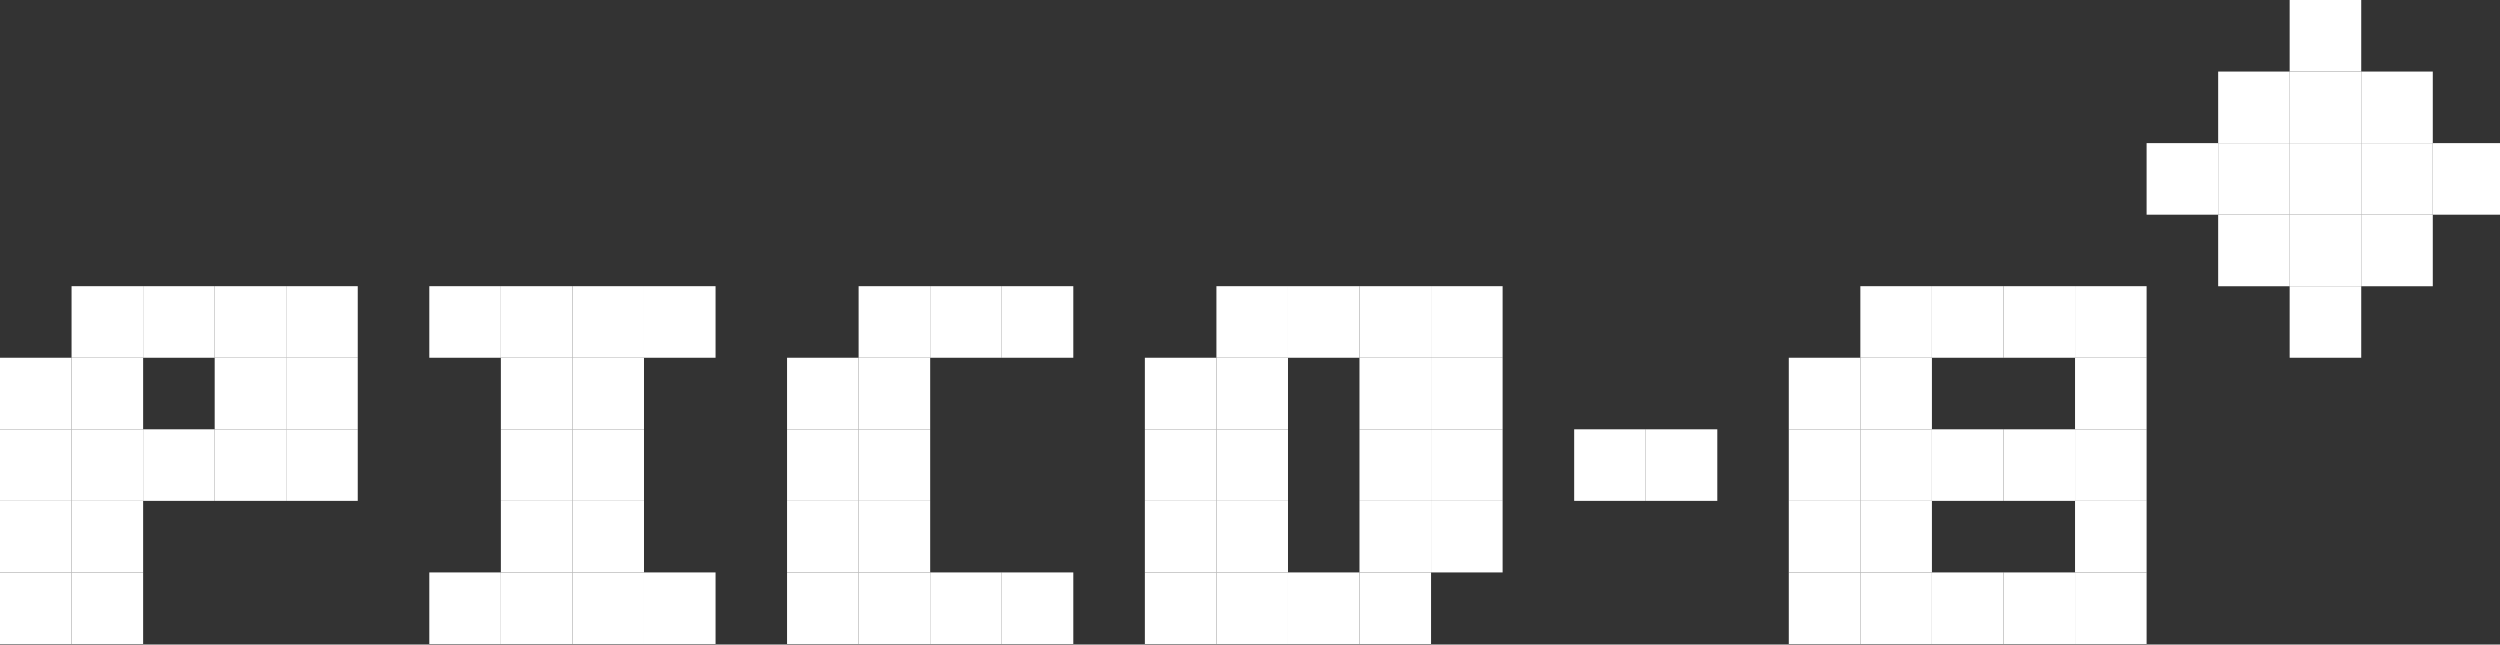<?xml version="1.0" encoding="UTF-8" standalone="no"?>
<svg
   height="165"
   viewBox="0 0 640 165"
   width="640"
   version="1.1"
   id="svg99"
   sodipodi:docname="pico8.svg"
   inkscape:version="1.3.2 (091e20e, 2023-11-25)"
   xmlns:inkscape="http://www.inkscape.org/namespaces/inkscape"
   xmlns:sodipodi="http://sodipodi.sourceforge.net/DTD/sodipodi-0.dtd"
   xmlns="http://www.w3.org/2000/svg"
   xmlns:svg="http://www.w3.org/2000/svg">
  <rect x="0" y="0" width="640" height="165" fill="#333333" stroke="none"/>
  <defs
     id="defs99" />
  <sodipodi:namedview
     id="namedview99"
     pagecolor="#ffffff"
     bordercolor="#000000"
     borderopacity="0.25"
     inkscape:showpageshadow="2"
     inkscape:pageopacity="0.0"
     inkscape:pagecheckerboard="true"
     inkscape:deskcolor="#d1d1d1"
     inkscape:zoom="1"
     inkscape:cx="313.5"
     inkscape:cy="94"
     inkscape:window-width="1312"
     inkscape:window-height="449"
     inkscape:window-x="0"
     inkscape:window-y="39"
     inkscape:window-maximized="0"
     inkscape:current-layer="svg99" />
  <g
     id="g2">
    <g
       id="g1"
       transform="scale(0.167,0.167)">
      <g
         id="g101">
        <g
           id="g100"
           transform="scale(1,0.999)">
          <g
             fill="#ffffff"
             transform="scale(1,1.001)"
             id="g99">
            <path
               d="M 109.7,438.7 H 219.4 V 548.4 H 109.7 Z"
               id="path1" />
            <path
               d="M 219.4,438.7 H 329.1 V 548.4 H 219.4 Z"
               id="path2" />
            <path
               d="M 329.1,438.7 H 438.8 V 548.4 H 329.1 Z"
               id="path3" />
            <path
               d="M 438.7,438.7 H 548.4 V 548.4 H 438.7 Z"
               id="path4" />
            <path
               d="M 658.1,438.7 H 767.8 V 548.4 H 658.1 Z"
               id="path5" />
            <path
               d="M 767.8,438.7 H 877.5 V 548.4 H 767.8 Z"
               id="path6" />
            <path
               d="M 877.5,438.7 H 987.2 V 548.4 H 877.5 Z"
               id="path7" />
            <path
               d="m 987.2,438.7 h 109.7 V 548.4 H 987.2 Z"
               id="path8" />
            <path
               d="m 1316.2,438.7 h 109.7 v 109.7 h -109.7 z"
               id="path9" />
            <path
               d="m 1425.9,438.7 h 109.7 v 109.7 h -109.7 z"
               id="path10" />
            <path
               d="m 1535.6,438.7 h 109.7 v 109.7 h -109.7 z"
               id="path11" />
            <path
               d="m 1864.7,438.7 h 109.7 v 109.7 h -109.7 z"
               id="path12" />
            <path
               d="M 1974.3,438.7 H 2084 v 109.7 h -109.7 z"
               id="path13" />
            <path
               d="m 2084,438.7 h 109.7 V 548.4 H 2084 Z"
               id="path14" />
            <path
               d="m 2193.7,438.7 h 109.7 v 109.7 h -109.7 z"
               id="path15" />
            <path
               d="m 2851.8,438.7 h 109.7 v 109.7 h -109.7 z"
               id="path16" />
            <path
               d="m 2961.5,438.7 h 109.7 v 109.7 h -109.7 z"
               id="path17" />
            <path
               d="M 0,548.4 H 109.7 V 658.1 H 0 Z"
               id="path18" />
            <path
               d="M 109.7,548.4 H 219.4 V 658.1 H 109.7 Z"
               id="path19" />
            <path
               d="M 329.1,548.4 H 438.8 V 658.1 H 329.1 Z"
               id="path20" />
            <path
               d="M 438.7,548.4 H 548.4 V 658.1 H 438.7 Z"
               id="path21" />
            <path
               d="M 767.8,548.4 H 877.5 V 658.1 H 767.8 Z"
               id="path22" />
            <path
               d="M 877.5,548.4 H 987.2 V 658.1 H 877.5 Z"
               id="path23" />
            <path
               d="m 1206.5,548.4 h 109.7 v 109.7 h -109.7 z"
               id="path24" />
            <path
               d="m 1316.2,548.4 h 109.7 v 109.7 h -109.7 z"
               id="path25" />
            <path
               d="m 1755,548.4 h 109.7 V 658.1 H 1755 Z"
               id="path26" />
            <path
               d="m 1864.7,548.4 h 109.7 v 109.7 h -109.7 z"
               id="path27" />
            <path
               d="m 2084,548.4 h 109.7 V 658.1 H 2084 Z"
               id="path28" />
            <path
               d="m 2193.7,548.4 h 109.7 v 109.7 h -109.7 z"
               id="path29" />
            <path
               d="m 2742.1,548.4 h 109.7 v 109.7 h -109.7 z"
               id="path30" />
            <path
               d="m 2851.8,548.4 h 109.7 v 109.7 h -109.7 z"
               id="path31" />
            <path
               d="M 0,658.1 H 109.7 V 767.8 H 0 Z"
               id="path32" />
            <path
               d="M 109.7,658.1 H 219.4 V 767.8 H 109.7 Z"
               id="path33" />
            <path
               d="M 219.4,658.1 H 329.1 V 767.8 H 219.4 Z"
               id="path34" />
            <path
               d="M 329.1,658.1 H 438.8 V 767.8 H 329.1 Z"
               id="path35" />
            <path
               d="M 438.7,658.1 H 548.4 V 767.8 H 438.7 Z"
               id="path36" />
            <path
               d="M 767.8,658.1 H 877.5 V 767.8 H 767.8 Z"
               id="path37" />
            <path
               d="M 877.5,658.1 H 987.2 V 767.8 H 877.5 Z"
               id="path38" />
            <path
               d="m 1206.5,658.1 h 109.7 v 109.7 h -109.7 z"
               id="path39" />
            <path
               d="m 1316.2,658.1 h 109.7 v 109.7 h -109.7 z"
               id="path40" />
            <path
               d="m 1755,658.1 h 109.7 V 767.8 H 1755 Z"
               id="path41" />
            <path
               d="m 1864.7,658.1 h 109.7 v 109.7 h -109.7 z"
               id="path42" />
            <path
               d="m 2084,658.1 h 109.7 V 767.8 H 2084 Z"
               id="path43" />
            <path
               d="m 2193.7,658.1 h 109.7 v 109.7 h -109.7 z"
               id="path44" />
            <path
               d="m 2413.1,658.1 h 109.7 v 109.7 h -109.7 z"
               id="path45" />
            <path
               d="m 2522.8,658.1 h 109.7 v 109.7 h -109.7 z"
               id="path46" />
            <path
               d="m 2742.1,658.1 h 109.7 v 109.7 h -109.7 z"
               id="path47" />
            <path
               d="m 2851.8,658.1 h 109.7 v 109.7 h -109.7 z"
               id="path48" />
            <path
               d="m 2961.5,658.1 h 109.7 v 109.7 h -109.7 z"
               id="path49" />
            <path
               d="M 0,767.8 H 109.7 V 877.5 H 0 Z"
               id="path50" />
            <path
               d="M 109.7,767.8 H 219.4 V 877.5 H 109.7 Z"
               id="path51" />
            <path
               d="M 767.8,767.8 H 877.5 V 877.5 H 767.8 Z"
               id="path52" />
            <path
               d="M 877.5,767.8 H 987.2 V 877.5 H 877.5 Z"
               id="path53" />
            <path
               d="m 1206.5,767.8 h 109.7 v 109.7 h -109.7 z"
               id="path54" />
            <path
               d="m 1316.2,767.8 h 109.7 v 109.7 h -109.7 z"
               id="path55" />
            <path
               d="m 1755,767.8 h 109.7 V 877.5 H 1755 Z"
               id="path56" />
            <path
               d="m 1864.7,767.8 h 109.7 v 109.7 h -109.7 z"
               id="path57" />
            <path
               d="m 2084,767.8 h 109.7 V 877.5 H 2084 Z"
               id="path58" />
            <path
               d="m 2193.7,767.8 h 109.7 v 109.7 h -109.7 z"
               id="path59" />
            <path
               d="m 2742.1,767.8 h 109.7 v 109.7 h -109.7 z"
               id="path60" />
            <path
               d="m 2851.8,767.8 h 109.7 v 109.7 h -109.7 z"
               id="path61" />
            <path
               d="M 0,877.5 H 109.7 V 987.2 H 0 Z"
               id="path62" />
            <path
               d="M 109.7,877.5 H 219.4 V 987.2 H 109.7 Z"
               id="path63" />
            <path
               d="M 658.1,877.5 H 767.8 V 987.2 H 658.1 Z"
               id="path64" />
            <path
               d="M 767.8,877.5 H 877.5 V 987.2 H 767.8 Z"
               id="path65" />
            <path
               d="M 877.5,877.5 H 987.2 V 987.2 H 877.5 Z"
               id="path66" />
            <path
               d="m 987.2,877.5 h 109.7 V 987.2 H 987.2 Z"
               id="path67" />
            <path
               d="m 1206.5,877.5 h 109.7 v 109.7 h -109.7 z"
               id="path68" />
            <path
               d="m 1316.2,877.5 h 109.7 v 109.7 h -109.7 z"
               id="path69" />
            <path
               d="m 1425.9,877.5 h 109.7 v 109.7 h -109.7 z"
               id="path70" />
            <path
               d="m 1535.6,877.5 h 109.7 v 109.7 h -109.7 z"
               id="path71" />
            <path
               d="m 1755,877.5 h 109.7 V 987.2 H 1755 Z"
               id="path72" />
            <path
               d="m 1864.7,877.5 h 109.7 v 109.7 h -109.7 z"
               id="path73" />
            <path
               d="M 1974.3,877.5 H 2084 v 109.7 h -109.7 z"
               id="path74" />
            <path
               d="m 2084,877.5 h 109.7 V 987.2 H 2084 Z"
               id="path75" />
            <path
               d="m 2742.1,877.5 h 109.7 v 109.7 h -109.7 z"
               id="path76" />
            <path
               d="m 2851.8,877.5 h 109.7 v 109.7 h -109.7 z"
               id="path77" />
            <path
               d="m 2961.5,877.5 h 109.7 v 109.7 h -109.7 z"
               id="path78" />
            <path
               d="M 3400.3,329.1 H 3510 v 109.7 h -109.7 z"
               id="path79" />
            <path
               d="m 3509.9,329.1 h 109.7 v 109.7 h -109.7 z"
               id="path80" />
            <path
               d="m 3619.6,329.1 h 109.7 v 109.7 h -109.7 z"
               id="path81" />
            <path
               d="m 3071.2,438.7 h 109.7 v 109.7 h -109.7 z"
               id="path82" />
            <path
               d="m 3180.9,438.7 h 109.7 v 109.7 h -109.7 z"
               id="path83" />
            <path
               d="m 3509.9,438.7 h 109.7 v 109.7 h -109.7 z"
               id="path84" />
            <path
               d="m 3180.9,548.4 h 109.7 v 109.7 h -109.7 z"
               id="path85" />
            <path
               d="m 3071.2,658.1 h 109.7 v 109.7 h -109.7 z"
               id="path86" />
            <path
               d="m 3180.9,658.1 h 109.7 v 109.7 h -109.7 z"
               id="path87" />
            <path
               d="m 3180.9,767.8 h 109.7 v 109.7 h -109.7 z"
               id="path88" />
            <path
               d="m 3071.2,877.5 h 109.7 v 109.7 h -109.7 z"
               id="path89" />
            <path
               d="m 3180.9,877.5 h 109.7 v 109.7 h -109.7 z"
               id="path90" />
            <path
               d="m 3509.9,0 h 109.7 v 109.7 h -109.7 z"
               id="path91" />
            <path
               d="M 3400.3,109.7 H 3510 v 109.7 h -109.7 z"
               id="path92" />
            <path
               d="m 3509.9,109.7 h 109.7 v 109.7 h -109.7 z"
               id="path93" />
            <path
               d="m 3619.6,109.7 h 109.7 v 109.7 h -109.7 z"
               id="path94" />
            <path
               d="m 3290.6,219.4 h 109.7 v 109.7 h -109.7 z"
               id="path95" />
            <path
               d="M 3400.3,219.4 H 3510 v 109.7 h -109.7 z"
               id="path96" />
            <path
               d="m 3509.9,219.4 h 109.7 v 109.7 h -109.7 z"
               id="path97" />
            <path
               d="m 3619.6,219.4 h 109.7 v 109.7 h -109.7 z"
               id="path98" />
            <path
               d="M 3729.3,219.4 H 3839 v 109.7 h -109.7 z"
               id="path99" />
          </g>
        </g>
      </g>
    </g>
  </g>
</svg>
